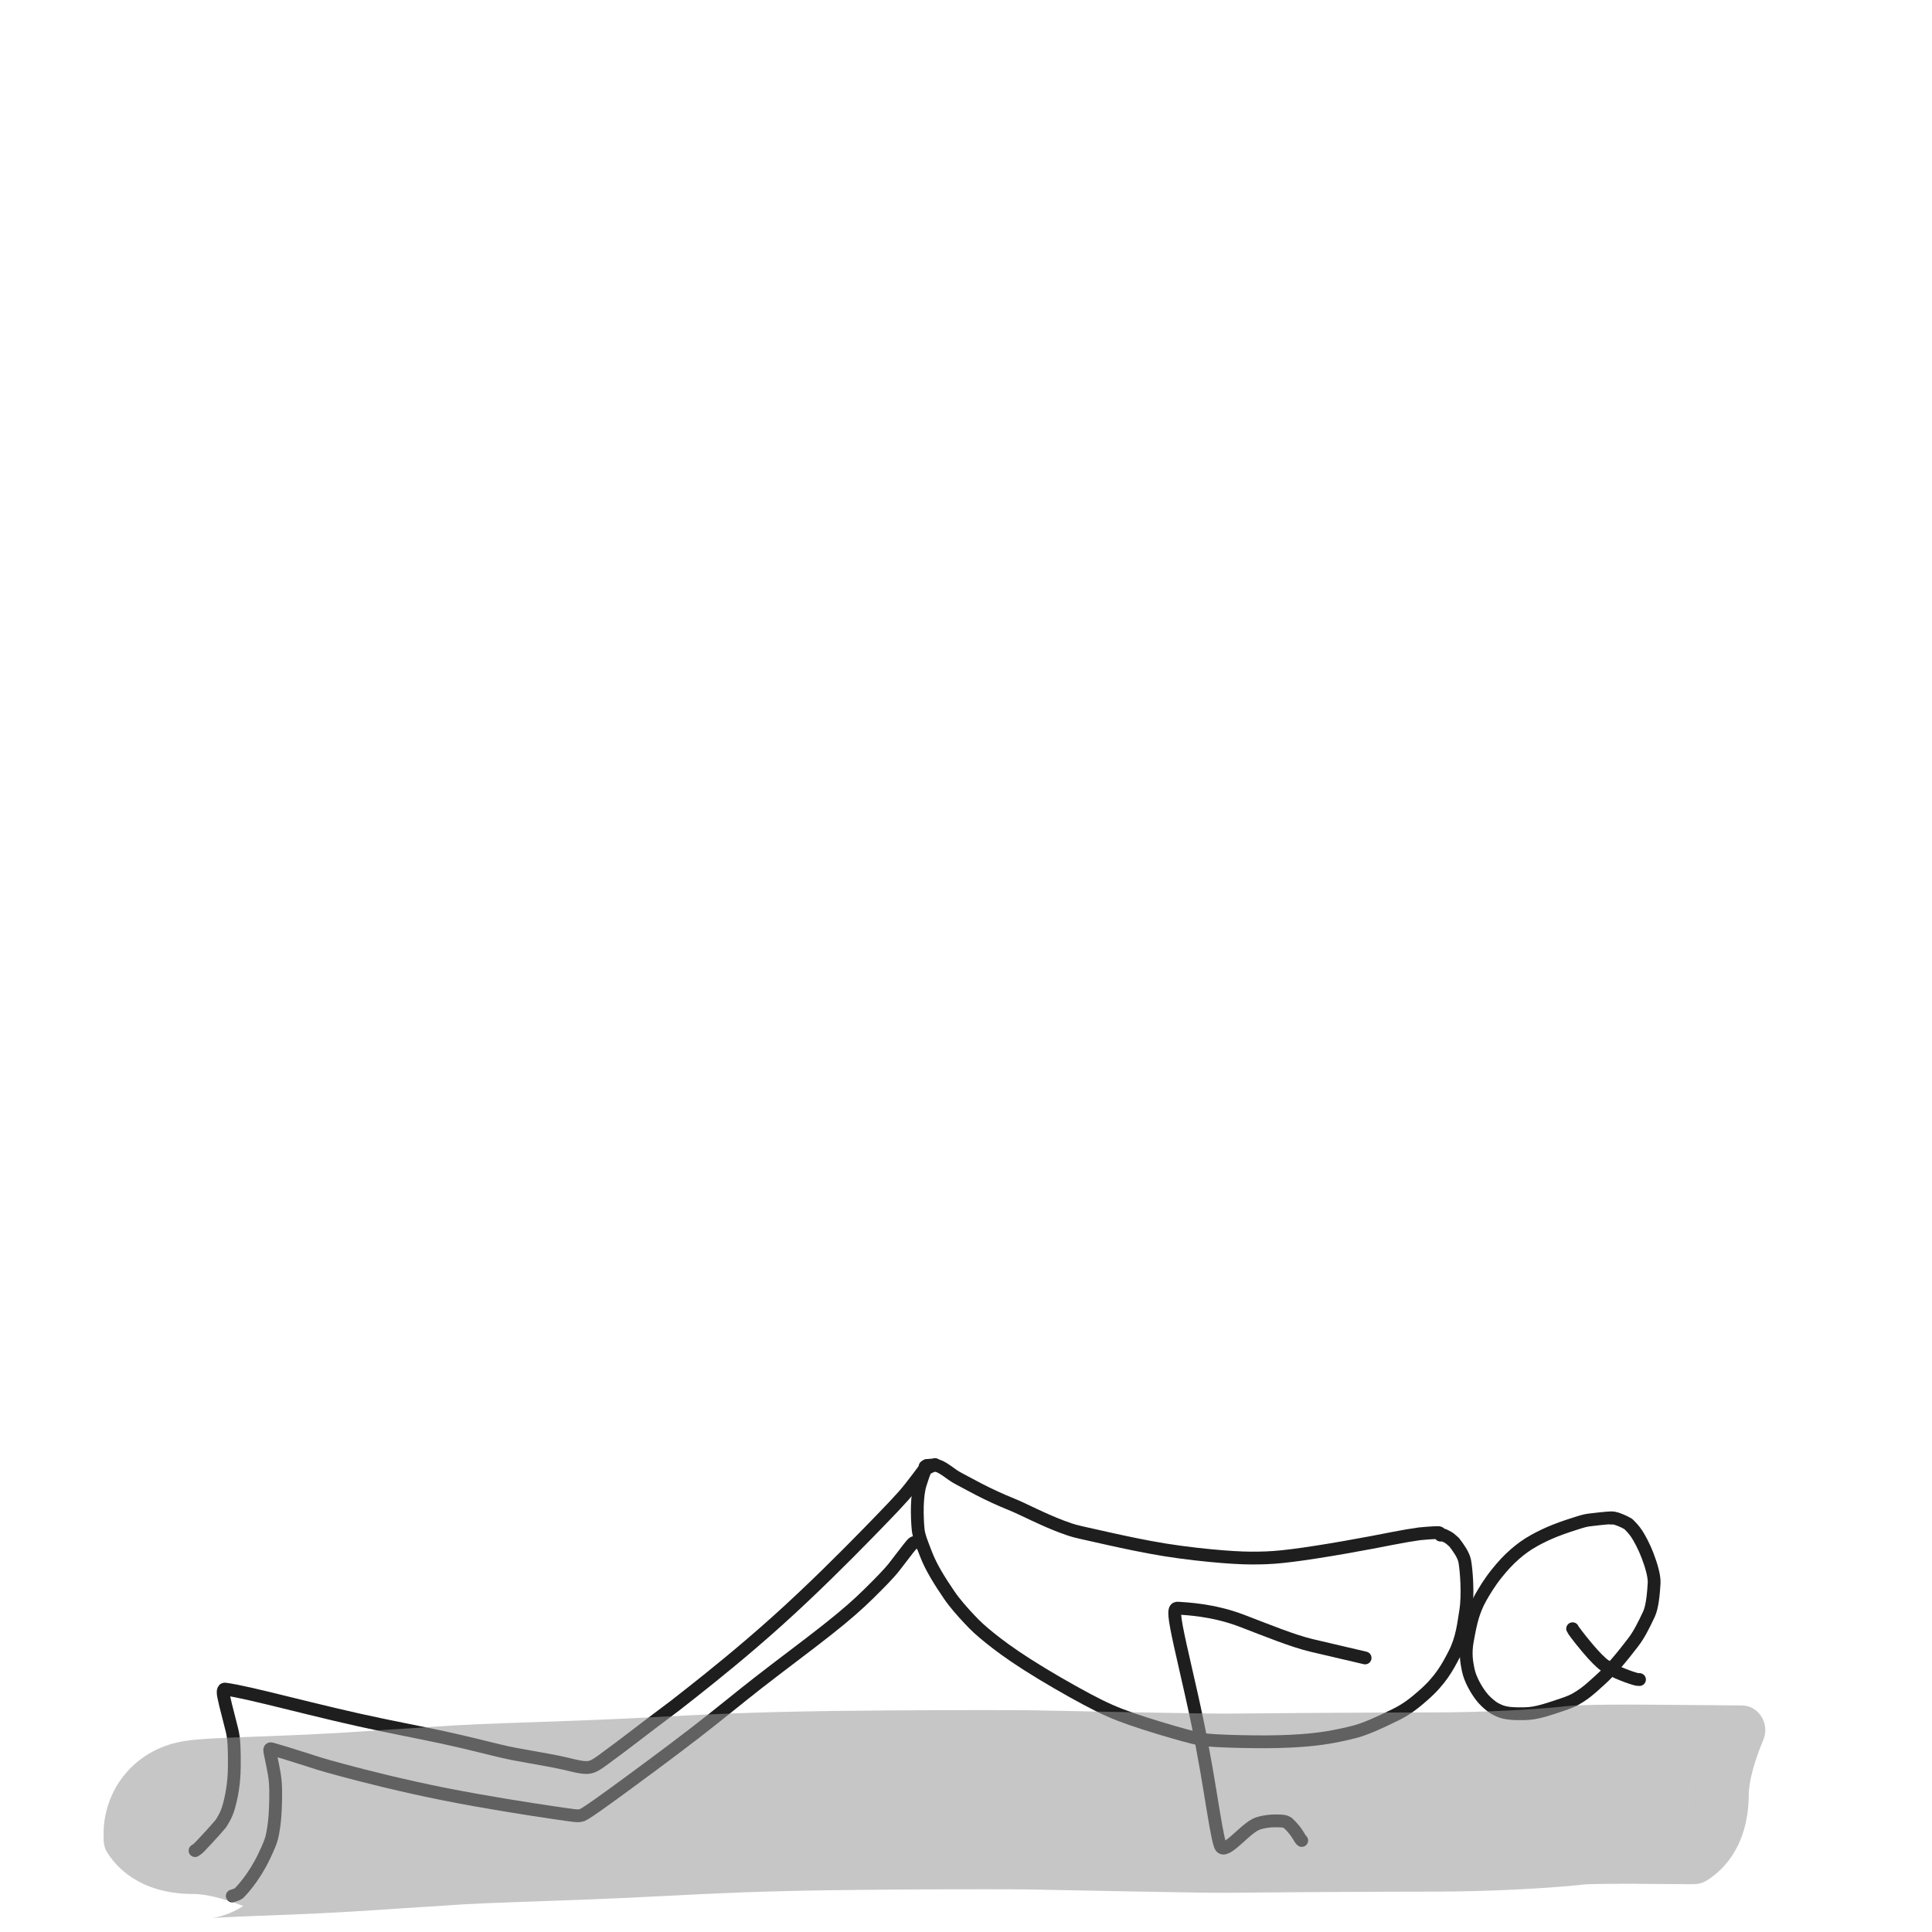 <svg width="40" height="40" viewBox="0 0 40 40" fill="none" xmlns="http://www.w3.org/2000/svg">
<path d="M19.359 30.322C19.327 30.337 19.245 30.371 19.194 30.401C19.142 30.431 19.108 30.563 19.056 30.72C18.976 30.958 18.983 31.394 19.009 31.665C19.022 31.805 19.097 31.983 19.182 32.201C19.281 32.452 19.444 32.718 19.652 33.023C19.768 33.194 19.932 33.377 20.069 33.523C20.205 33.67 20.316 33.769 20.491 33.91C20.665 34.05 20.901 34.229 21.268 34.463C21.635 34.698 22.127 34.982 22.495 35.178C22.863 35.375 23.092 35.475 23.436 35.594C23.78 35.713 24.232 35.847 24.52 35.926C24.807 36.005 24.916 36.024 25.188 36.039C25.459 36.054 25.889 36.064 26.244 36.062C26.598 36.059 26.864 36.044 27.088 36.024C27.486 35.987 27.79 35.921 28.036 35.858C28.269 35.799 28.565 35.663 28.895 35.501C29.143 35.379 29.306 35.241 29.462 35.105C29.825 34.79 29.973 34.511 30.11 34.245C30.276 33.925 30.303 33.608 30.345 33.358C30.402 33.01 30.358 32.489 30.325 32.318C30.298 32.186 30.189 32.037 30.106 31.93C30.082 31.907 30.052 31.881 30.025 31.859C29.998 31.838 29.975 31.822 29.895 31.785" stroke="#1E1E1E" stroke-width="0.265" stroke-linecap="round" stroke-linejoin="round"/>
<path d="M28.263 34.326C28.185 34.307 27.855 34.232 27.157 34.067C26.761 33.973 26.244 33.76 25.713 33.557C25.111 33.326 24.549 33.308 24.399 33.296C24.333 33.291 24.284 33.292 24.359 33.692C24.433 34.092 24.632 34.891 24.786 35.631C24.94 36.37 25.043 37.025 25.106 37.412C25.209 38.046 25.249 38.179 25.272 38.225C25.36 38.403 25.738 37.908 25.985 37.78C26.075 37.733 26.168 37.721 26.249 37.709C26.331 37.696 26.438 37.697 26.552 37.704C26.602 37.707 26.637 37.726 26.668 37.746C26.771 37.842 26.842 37.939 26.888 38.016C26.91 38.053 26.927 38.087 26.951 38.105" stroke="#1E1E1E" stroke-width="0.265" stroke-linecap="round" stroke-linejoin="round"/>
<path d="M33.477 31.445C33.465 31.442 33.441 31.436 33.402 31.427C33.359 31.418 33.185 31.436 32.94 31.465C32.845 31.476 32.812 31.483 32.694 31.519C32.577 31.555 32.377 31.619 32.202 31.688C32.027 31.757 31.884 31.829 31.776 31.888C31.598 31.986 31.481 32.077 31.367 32.175C31.222 32.3 31.103 32.435 30.992 32.572C30.839 32.762 30.73 32.946 30.657 33.075C30.576 33.218 30.528 33.347 30.494 33.456C30.449 33.598 30.413 33.787 30.379 33.976C30.333 34.234 30.365 34.412 30.396 34.566C30.438 34.78 30.578 35.002 30.658 35.108C30.74 35.217 30.829 35.287 30.873 35.322C30.927 35.365 30.983 35.393 31.032 35.415C31.171 35.477 31.326 35.483 31.549 35.481C31.701 35.479 31.816 35.456 31.966 35.414C32.084 35.381 32.285 35.313 32.41 35.27C32.576 35.212 32.668 35.157 32.808 35.057C32.897 34.992 33.015 34.887 33.128 34.783C33.241 34.679 33.342 34.577 33.464 34.436C33.585 34.295 33.725 34.119 33.812 34.004C33.935 33.844 34.032 33.648 34.14 33.419C34.212 33.266 34.235 32.974 34.247 32.777C34.255 32.626 34.181 32.391 34.115 32.218C34.033 32 33.936 31.832 33.887 31.757C33.833 31.675 33.766 31.605 33.711 31.552C33.605 31.488 33.478 31.443 33.425 31.432C33.402 31.429 33.386 31.429 33.355 31.432" stroke="#1E1E1E" stroke-width="0.265" stroke-linecap="round" stroke-linejoin="round"/>
<path d="M32.559 33.721C32.566 33.743 32.676 33.893 32.861 34.114C33.034 34.322 33.152 34.425 33.191 34.457C33.241 34.498 33.344 34.553 33.488 34.625C33.632 34.688 33.76 34.733 33.849 34.759C33.884 34.77 33.9 34.773 33.944 34.773" stroke="#1E1E1E" stroke-width="0.265" stroke-linecap="round" stroke-linejoin="round"/>
<path d="M19.19 30.341C19.179 30.359 19.091 30.489 18.84 30.809C18.679 31.014 18.42 31.281 17.951 31.762C17.481 32.243 16.8 32.924 16.104 33.55C15.409 34.176 14.72 34.727 14.347 35.022C13.974 35.318 13.938 35.341 13.771 35.467C13.604 35.592 13.306 35.817 13.141 35.945C12.948 36.092 12.749 36.244 12.472 36.446C12.347 36.537 12.296 36.563 12.24 36.581C12.113 36.62 11.948 36.571 11.682 36.509C11.492 36.465 11.189 36.413 10.962 36.372C10.735 36.331 10.593 36.309 10.327 36.245C10.06 36.182 9.673 36.08 9.178 35.973C8.684 35.866 8.095 35.758 7.426 35.609C6.756 35.46 6.025 35.273 5.563 35.162C4.936 35.01 4.721 34.977 4.656 34.971C4.63 34.969 4.621 34.999 4.62 35.032C4.616 35.108 4.698 35.407 4.801 35.814C4.85 36.008 4.854 36.23 4.851 36.585C4.848 36.938 4.79 37.216 4.737 37.404C4.69 37.572 4.62 37.681 4.571 37.758C4.407 37.953 4.225 38.14 4.137 38.236C4.1 38.273 4.08 38.29 4.038 38.315" stroke="#1E1E1E" stroke-width="0.265" stroke-linecap="round" stroke-linejoin="round"/>
<path d="M18.935 31.945C18.933 31.941 18.93 31.936 18.919 31.939C18.887 31.945 18.782 32.096 18.515 32.439C18.402 32.584 18.201 32.786 17.983 33.001C17.765 33.215 17.526 33.429 17.12 33.749C16.715 34.069 16.149 34.488 15.694 34.843C15.239 35.198 14.912 35.475 14.379 35.886C13.847 36.297 13.117 36.834 12.701 37.137C12.205 37.498 12.097 37.561 12.052 37.58C12.028 37.589 12.002 37.592 11.972 37.594C11.943 37.596 11.911 37.596 11.439 37.526C10.967 37.456 10.055 37.316 9.192 37.144C8.329 36.972 7.543 36.772 7.083 36.648C6.623 36.525 6.513 36.484 6.381 36.441C5.909 36.29 5.784 36.256 5.654 36.218C5.624 36.209 5.603 36.201 5.592 36.209C5.581 36.217 5.582 36.241 5.587 36.268C5.597 36.325 5.634 36.476 5.677 36.717C5.718 36.953 5.711 37.192 5.701 37.45C5.689 37.761 5.646 37.967 5.627 38.044C5.605 38.132 5.552 38.257 5.473 38.424C5.26 38.876 4.987 39.158 4.952 39.192C4.934 39.207 4.914 39.218 4.892 39.227C4.87 39.235 4.848 39.242 4.809 39.254" stroke="#1E1E1E" stroke-width="0.265" stroke-linecap="round" stroke-linejoin="round"/>
<path d="M19.152 30.364C19.152 30.364 19.152 30.363 19.16 30.358C19.166 30.354 19.181 30.344 19.217 30.339C19.31 30.326 19.386 30.338 19.419 30.349C19.485 30.37 19.553 30.413 19.719 30.534C19.789 30.585 19.894 30.637 20.03 30.71C20.15 30.775 20.342 30.879 20.604 31C20.822 31.101 20.967 31.15 21.145 31.235C21.285 31.302 21.528 31.417 21.722 31.501C21.917 31.585 22.056 31.635 22.145 31.665C22.234 31.694 22.269 31.703 22.38 31.729C22.49 31.754 22.675 31.796 22.974 31.862C23.273 31.928 23.682 32.017 24.111 32.087C24.54 32.156 24.978 32.202 25.309 32.229C25.641 32.255 25.853 32.261 26.058 32.257C26.263 32.254 26.454 32.243 26.751 32.205C27.048 32.168 27.445 32.105 27.841 32.036C28.237 31.967 28.621 31.893 28.832 31.851C29.071 31.805 29.204 31.782 29.389 31.756C29.628 31.733 29.755 31.729 29.79 31.732C29.806 31.735 29.822 31.742 29.824 31.783" stroke="#1E1E1E" stroke-width="0.265" stroke-linecap="round" stroke-linejoin="round"/>
<g style="mix-blend-mode:plus-darker" opacity="0.55">
<path d="M5.855 37.977H2.145V38.065C2.145 38.16 2.162 38.255 2.21 38.336C2.371 38.607 2.859 39.213 4 39.213C4.338 39.213 4.783 39.358 5.152 39.507C5.477 39.639 5.855 39.408 5.855 39.057V37.977ZM6.456 37.765L6.543 39.617L6.456 37.765ZM8.648 37.631L8.547 35.779L8.648 37.631ZM30.498 37.298L30.448 35.444L30.448 35.444L30.498 37.298ZM32.603 37.171L32.432 35.324L32.405 35.326L32.377 35.33L32.603 37.171ZM33.858 37.147L33.866 35.292L33.863 35.292L33.858 37.147ZM34.986 35.3L34.953 39.01L35.042 39.01C35.136 39.011 35.231 38.995 35.313 38.947C35.585 38.789 36.196 38.307 36.206 37.166C36.209 36.827 36.357 36.384 36.51 36.016C36.644 35.692 36.417 35.313 36.066 35.31L34.986 35.3ZM4 37.977H5.855C5.855 37.928 5.864 38.151 5.8 38.403C5.718 38.722 5.547 39.021 5.297 39.257L4.023 37.909L2.749 36.561C2.106 37.169 2.145 37.938 2.145 37.977H4ZM4.023 37.909L5.297 39.257C5.232 39.319 5.136 39.4 5.01 39.478C4.89 39.552 4.779 39.602 4.69 39.634C4.534 39.691 4.415 39.709 4.403 39.71C4.373 39.715 4.415 39.707 4.637 39.696L4.539 37.843L4.442 35.991C4.217 36.003 4.012 36.017 3.842 36.043C3.705 36.064 3.196 36.139 2.749 36.561L4.023 37.909ZM4.539 37.843L4.637 39.696C5.11 39.671 5.833 39.651 6.543 39.617L6.456 37.765L6.369 35.912C5.829 35.937 4.861 35.969 4.442 35.991L4.539 37.843ZM6.456 37.765L6.543 39.617C7.51 39.572 8.323 39.506 8.749 39.483L8.648 37.631L8.547 35.779C7.882 35.815 7.414 35.863 6.369 35.912L6.456 37.765ZM8.648 37.631L8.749 39.483C9.156 39.461 9.337 39.435 10.083 39.404L10.004 37.551L9.925 35.697C9.216 35.728 8.731 35.769 8.547 35.779L8.648 37.631ZM10.004 37.551L10.083 39.404C10.733 39.376 11.963 39.34 12.951 39.294L12.866 37.442L12.781 35.589C11.726 35.637 10.731 35.663 9.925 35.697L10.004 37.551ZM12.866 37.442L12.951 39.294C14.012 39.246 14.855 39.187 16.211 39.154L16.166 37.299L16.12 35.445C14.713 35.48 13.762 35.544 12.781 35.589L12.866 37.442ZM16.166 37.299L16.211 39.154C17.568 39.12 19.387 39.115 20.371 39.115L20.371 37.261L20.371 35.406C19.387 35.406 17.527 35.41 16.12 35.445L16.166 37.299ZM20.371 37.261L20.371 39.115C21.336 39.115 21.392 39.12 22.058 39.134L22.098 37.279L22.137 35.425C21.458 35.411 21.373 35.406 20.371 35.406L20.371 37.261ZM22.098 37.279L22.058 39.134C22.734 39.148 24.009 39.171 24.696 39.182L24.723 37.327L24.751 35.473C24.073 35.462 22.806 35.439 22.137 35.425L22.098 37.279ZM24.723 37.327L24.696 39.182C25.403 39.192 25.478 39.188 26.101 39.182L26.083 37.328L26.065 35.473C25.444 35.479 25.409 35.482 24.751 35.473L24.723 37.327ZM26.083 37.328L26.101 39.182C26.72 39.176 27.904 39.168 28.727 39.166L28.721 37.311L28.716 35.456C27.884 35.459 26.691 35.467 26.065 35.473L26.083 37.328ZM28.721 37.311L28.727 39.166C29.53 39.163 30 39.167 30.548 39.152L30.498 37.298L30.448 35.444C29.959 35.457 29.567 35.453 28.716 35.456L28.721 37.311ZM30.498 37.298L30.548 39.152C31.699 39.121 32.506 39.051 32.83 39.012L32.603 37.171L32.377 35.33C32.201 35.351 31.516 35.415 30.448 35.444L30.498 37.298ZM32.603 37.171L32.775 39.017C32.871 39.008 33.17 39 33.854 39.002L33.858 37.147L33.863 35.292C33.232 35.291 32.74 35.295 32.432 35.324L32.603 37.171ZM33.858 37.147L33.85 39.002C34.198 39.003 34.586 39.006 34.953 39.01L34.969 37.155L34.986 35.3C34.618 35.297 34.223 35.294 33.866 35.292L33.858 37.147Z" fill="#979797"/>
</g>
</svg>
